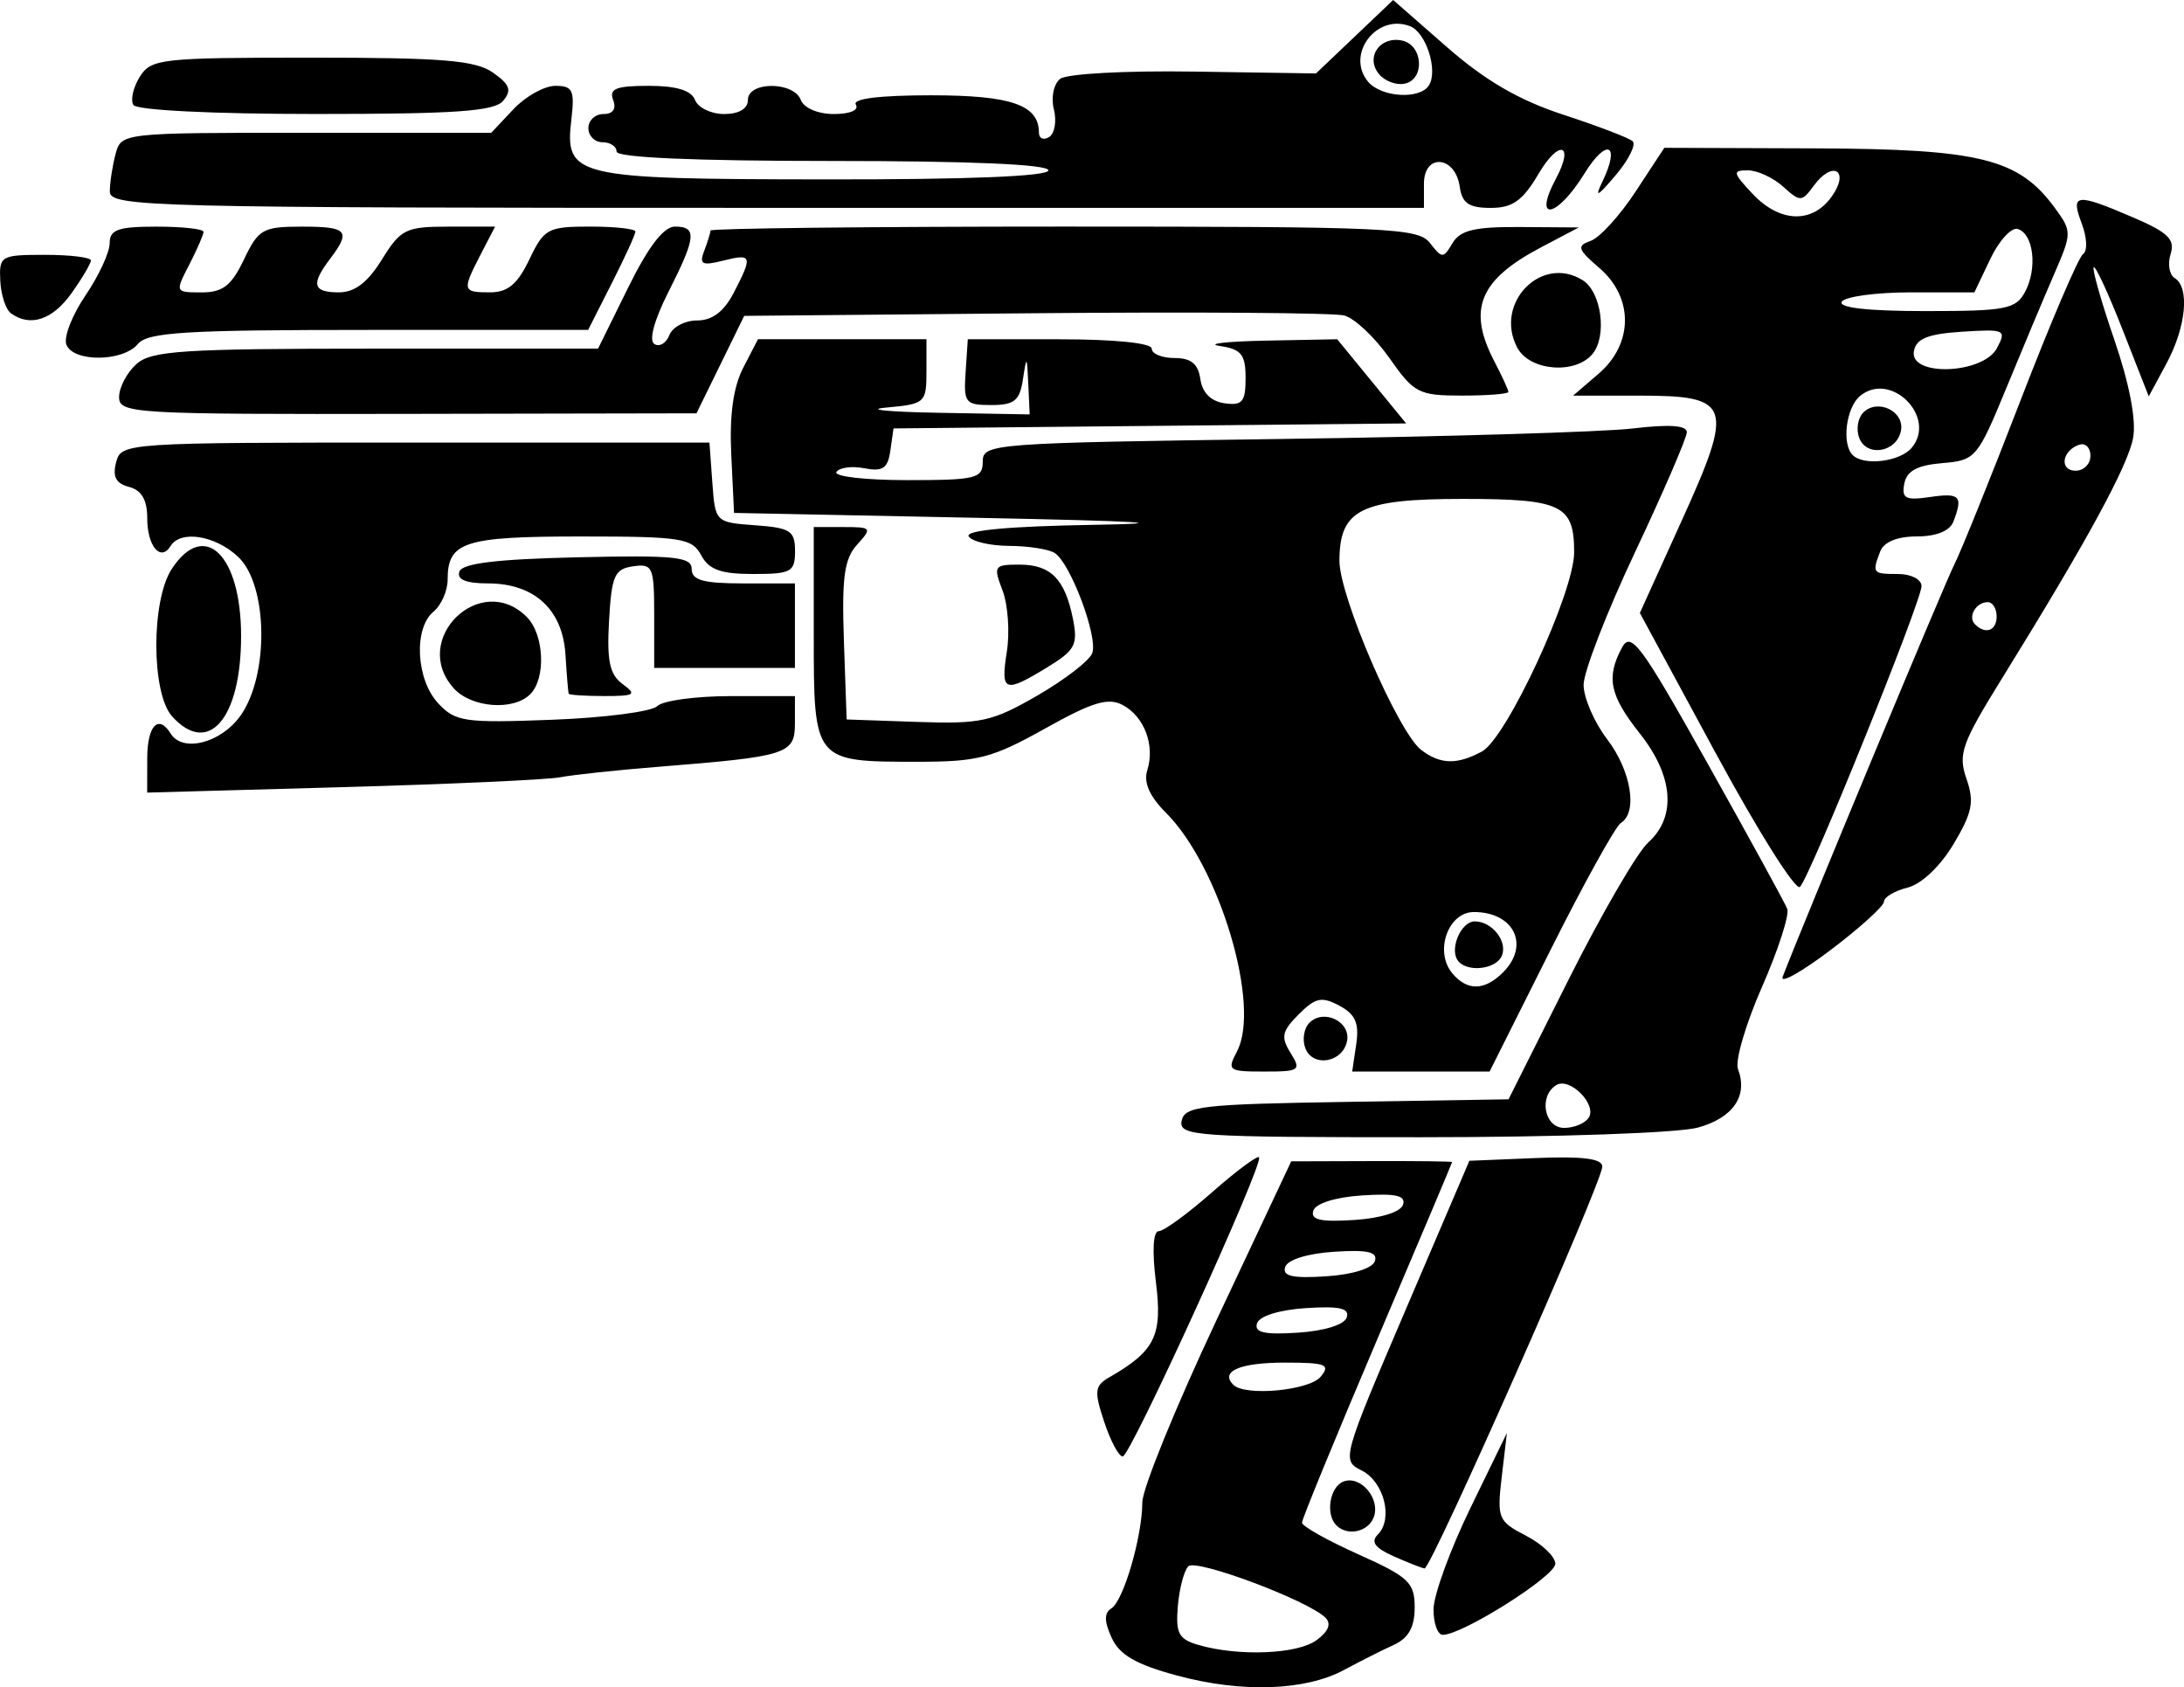 <?xml version="1.0" encoding="UTF-8" standalone="no"?>
<svg
   width="165.688"
   height="128"
   viewBox="0 0 43.838 33.867"
   version="1.1"
   id="svg8"
   inkscapeVersion="1.2.2 (732a01da63, 2022-12-09)"
   sodipodiDocname="Alternator_SMG_Icon.svg"
   xmlnsInkscape="http://www.inkscape.org/namespaces/inkscape"
   xmlnsSodipodi="http://sodipodi.sourceforge.net/DTD/sodipodi-0.dtd"
   xmlns="http://www.w3.org/2000/svg"
   xmlnsSvg="http://www.w3.org/2000/svg"
   xmlnsRdf="http://www.w3.org/1999/02/22-rdf-syntax-ns#"
   xmlnsCc="http://creativecommons.org/ns#"
   xmlnsDc="http://purl.org/dc/elements/1.1/">
  <defs
     id="defs2" />
  <sodipodiNamedview
     id="base"
     pagecolor="#ffffff"
     bordercolor="#666666"
     borderopacity="1.0"
     inkscapePageopacity="0.0"
     inkscapePageshadow="2"
     inkscapeZoom="1.98"
     inkscapeCx="73.236"
     inkscapeCy="79.55"
     inkscapeDocument-units="mm"
     inkscapeCurrent-layer="layer1"
     inkscapeDocument-rotation="0"
     showgrid="false"
     units="px"
     inkscapeWindow-width="2560"
     inkscapeWindow-height="1361"
     inkscapeWindow-x="-9"
     inkscapeWindow-y="-9"
     inkscapeWindow-maximized="1"
     inkscapeShowpageshadow="2"
     inkscapePagecheckerboard="0"
     inkscapeDeskcolor="#d1d1d1" />
  <g
     inkscapeLabel="Layer 1"
     inkscapeGroupmode="layer"
     id="layer1">
    <path
       style="fill:#000000;fill-opacity:1;stroke-width:0.188"
       d="m 23.621,33.63 c -0.822,-0.223 -1.151,-0.414 -1.308,-0.758 -0.15,-0.329 -0.152,-0.497 -0.006,-0.588 0.245,-0.153 0.62,-1.44 0.622,-2.13 5.88e-4,-0.272 0.673,-1.923 1.495,-3.669 l 1.494,-3.175 1.615,-0.005 c 0.888,-0.003 1.615,0.006 1.615,0.019 1e-5,0.014 -0.678,1.619 -1.507,3.567 -0.829,1.949 -1.507,3.601 -1.507,3.671 0,0.071 0.509,0.357 1.131,0.636 1.014,0.455 1.131,0.565 1.131,1.067 0,0.397 -0.123,0.616 -0.424,0.753 -0.233,0.106 -0.678,0.331 -0.988,0.498 -0.781,0.423 -2.062,0.466 -3.361,0.114 z m 2.805,-0.708 c 0.242,-0.179 0.302,-0.332 0.177,-0.454 -0.358,-0.349 -2.594,-1.186 -2.75,-1.03 -0.086,0.086 -0.181,0.446 -0.211,0.801 -0.046,0.547 0.017,0.664 0.417,0.779 0.809,0.233 1.985,0.185 2.367,-0.097 z m 0.083,-5.289 c 0.203,-0.245 0.107,-0.283 -0.72,-0.283 -0.9,0 -1.305,0.174 -1.034,0.445 0.236,0.236 1.522,0.117 1.754,-0.162 z m 0.523,-1.189 c 0.061,-0.185 -0.143,-0.232 -0.819,-0.188 -0.531,0.034 -0.933,0.159 -0.981,0.305 -0.061,0.185 0.143,0.232 0.819,0.188 0.531,-0.034 0.933,-0.159 0.981,-0.305 z m 0.565,-1.131 c 0.061,-0.185 -0.143,-0.232 -0.819,-0.188 -0.531,0.034 -0.933,0.159 -0.981,0.305 -0.061,0.185 0.143,0.232 0.819,0.188 0.531,-0.034 0.933,-0.159 0.981,-0.305 z m 0.565,-1.131 c 0.061,-0.185 -0.143,-0.232 -0.819,-0.188 -0.531,0.034 -0.933,0.159 -0.981,0.305 -0.061,0.185 0.143,0.232 0.819,0.188 0.531,-0.034 0.933,-0.159 0.981,-0.305 z m 0.613,8.114 c 0.003,-0.285 0.336,-1.197 0.739,-2.026 l 0.733,-1.507 -0.103,0.878 c -0.098,0.835 -0.074,0.893 0.486,1.183 0.324,0.167 0.589,0.421 0.589,0.564 0,0.249 -1.864,1.426 -2.258,1.426 -0.105,0 -0.189,-0.233 -0.186,-0.518 z M 27.97,31.235 C 27.598,31.07 27.509,30.948 27.656,30.801 27.971,30.486 27.781,29.738 27.328,29.513 26.928,29.314 26.94,29.271 28.208,26.305 l 1.286,-3.006 1.334,-0.055 c 0.942,-0.039 1.334,0.011 1.334,0.171 0,0.314 -3.438,8.085 -3.568,8.066 -0.058,-0.008 -0.339,-0.119 -0.624,-0.245 z m -1.146,-0.619 c -0.223,-0.223 -0.133,-0.773 0.143,-0.879 0.345,-0.132 0.749,0.348 0.606,0.72 -0.113,0.293 -0.527,0.382 -0.749,0.159 z m -4.661,-2.08 c -0.205,-0.62 -0.192,-0.721 0.11,-0.895 0.914,-0.527 1.063,-0.833 0.929,-1.905 -0.078,-0.627 -0.057,-1.024 0.056,-1.024 0.101,0 0.581,-0.35 1.066,-0.777 0.485,-0.427 0.912,-0.745 0.948,-0.707 0.105,0.113 -2.581,6.006 -2.737,6.006 -0.078,0 -0.246,-0.314 -0.372,-0.698 z m 1.556,-6.038 c 0.057,-0.296 0.392,-0.335 3.312,-0.381 l 3.249,-0.052 1.203,-2.398 c 0.661,-1.319 1.382,-2.56 1.601,-2.757 0.57,-0.514 0.508,-1.333 -0.167,-2.185 -0.607,-0.767 -0.682,-1.125 -0.361,-1.725 0.18,-0.337 0.38,-0.068 1.718,2.321 0.833,1.486 1.553,2.801 1.6,2.921 0.047,0.121 -0.181,0.827 -0.508,1.571 -0.326,0.743 -0.543,1.483 -0.481,1.644 0.206,0.537 -0.095,0.979 -0.802,1.175 -0.392,0.109 -2.819,0.194 -5.562,0.194 -4.533,9.6e-4 -4.862,-0.022 -4.803,-0.329 z m 8.172,-0.065 c 0.166,-0.269 -0.384,-0.819 -0.653,-0.653 -0.359,0.222 -0.241,0.859 0.159,0.859 0.201,0 0.423,-0.093 0.493,-0.207 z m -7.062,-1.331 c 0.486,-0.909 -0.348,-3.711 -1.425,-4.788 -0.33,-0.33 -0.453,-0.609 -0.376,-0.851 0.159,-0.502 -0.057,-1.078 -0.491,-1.311 -0.293,-0.157 -0.605,-0.063 -1.56,0.471 -1.059,0.592 -1.346,0.667 -2.554,0.667 -2.093,0 -2.089,0.005 -2.089,-2.551 v -2.16 h 0.595 c 0.569,0 0.581,0.015 0.275,0.353 -0.258,0.285 -0.309,0.658 -0.265,1.931 l 0.055,1.578 1.413,0.049 c 1.281,0.045 1.507,-0.005 2.412,-0.527 0.549,-0.317 1.046,-0.7 1.104,-0.851 0.123,-0.32 -0.435,-1.81 -0.753,-2.013 -0.12,-0.076 -0.531,-0.14 -0.914,-0.142 -0.383,-0.002 -0.748,-0.088 -0.812,-0.191 -0.075,-0.121 0.809,-0.203 2.486,-0.231 1.755,-0.029 1.007,-0.075 -2.297,-0.141 l -4.899,-0.099 -0.056,-1.17 c -0.038,-0.79 0.04,-1.356 0.24,-1.743 l 0.296,-0.573 h 1.691 1.691 V 7.459 c 0,0.626 -0.028,0.651 -0.801,0.721 -0.44,0.04 0.026,0.087 1.036,0.105 l 1.837,0.033 -0.028,-0.612 c -0.026,-0.57 -0.034,-0.577 -0.107,-0.094 -0.065,0.431 -0.172,0.518 -0.637,0.518 -0.521,0 -0.556,-0.044 -0.514,-0.66 l 0.044,-0.66 h 1.846 c 1.105,0 1.846,0.076 1.846,0.188 0,0.104 0.206,0.188 0.458,0.188 0.331,0 0.475,0.117 0.518,0.424 0.039,0.272 0.212,0.445 0.484,0.484 0.359,0.051 0.424,-0.027 0.424,-0.506 0,-0.473 -0.085,-0.579 -0.518,-0.644 -0.285,-0.043 0.129,-0.091 0.919,-0.107 l 1.438,-0.028 0.692,0.845 0.692,0.845 -5.145,0.05 -5.145,0.05 -0.063,0.443 C 17.822,9.401 17.721,9.47 17.35,9.399 17.097,9.35 16.845,9.384 16.789,9.474 c -0.055,0.09 0.583,0.163 1.418,0.163 1.386,0 1.519,-0.032 1.519,-0.372 0,-0.361 0.181,-0.374 5.983,-0.454 3.291,-0.045 6.47,-0.14 7.066,-0.211 0.73,-0.087 1.084,-0.063 1.084,0.074 0,0.112 -0.466,1.192 -1.036,2.401 -0.57,1.208 -1.036,2.41 -1.036,2.67 0,0.26 0.212,0.751 0.471,1.09 0.484,0.635 0.621,1.47 0.277,1.683 -0.107,0.066 -0.744,1.216 -1.415,2.555 l -1.22,2.435 h -1.379 -1.379 l 0.081,-0.549 c 0.062,-0.422 -0.016,-0.6 -0.338,-0.773 -0.355,-0.19 -0.48,-0.163 -0.817,0.174 -0.337,0.337 -0.362,0.455 -0.164,0.773 0.219,0.351 0.185,0.375 -0.528,0.375 -0.722,0 -0.751,-0.021 -0.544,-0.407 z m 5.341,-1.585 c 0.544,-0.544 0.221,-1.211 -0.586,-1.211 -0.517,0 -0.797,0.791 -0.435,1.227 0.3,0.361 0.649,0.356 1.021,-0.016 z m -0.918,-0.252 c -0.153,-0.247 0.084,-0.771 0.349,-0.771 0.345,0 0.659,0.392 0.548,0.682 -0.112,0.291 -0.734,0.352 -0.897,0.088 z m 0.493,-4.18 c 0.496,-0.266 1.852,-3.194 1.852,-4 0,-0.951 -0.25,-1.071 -2.237,-1.071 -2.049,0 -2.474,0.214 -2.474,1.244 0,0.717 1.183,3.449 1.644,3.797 0.384,0.29 0.714,0.298 1.215,0.03 z m -3.544,5.954 c -0.065,-0.17 -0.028,-0.4 0.082,-0.51 0.287,-0.287 0.831,-0.025 0.756,0.365 -0.084,0.434 -0.687,0.538 -0.838,0.145 z m 9.581,-1.432 c 0.448,-1.16 3.255,-7.903 3.445,-8.274 0.132,-0.259 0.731,-1.743 1.331,-3.298 0.6,-1.555 1.164,-2.876 1.255,-2.936 0.091,-0.061 0.079,-0.333 -0.027,-0.612 -0.229,-0.602 -0.119,-0.616 1.022,-0.127 0.711,0.305 0.855,0.444 0.762,0.738 -0.063,0.199 -0.027,0.417 0.081,0.483 0.306,0.189 0.231,0.977 -0.161,1.709 L 43.131,7.956 42.61,6.629 C 42.324,5.898 42.061,5.329 42.026,5.364 c -0.035,0.035 0.152,0.693 0.416,1.462 0.301,0.878 0.441,1.608 0.375,1.963 -0.104,0.564 -0.937,2.092 -2.64,4.841 -0.803,1.297 -0.877,1.508 -0.705,2.002 0.161,0.461 0.118,0.678 -0.259,1.309 -0.266,0.447 -0.645,0.805 -0.924,0.875 -0.26,0.065 -0.473,0.192 -0.473,0.281 0,0.089 -0.481,0.525 -1.068,0.969 -0.587,0.444 -1.022,0.687 -0.965,0.541 z m 4.295,-7.238 c 0,-0.155 -0.08,-0.283 -0.177,-0.283 -0.238,0 -0.408,0.294 -0.257,0.445 0.212,0.212 0.435,0.129 0.435,-0.162 z m 1.884,-3.219 c 0,-0.164 -0.101,-0.265 -0.224,-0.224 -0.349,0.116 -0.407,0.522 -0.075,0.522 0.164,0 0.298,-0.134 0.298,-0.298 z M 34.446,15.131 32.916,12.303 33.751,10.462 C 34.816,8.115 34.757,7.941 32.899,7.941 H 31.576 L 32.089,7.5 c 0.698,-0.6 0.704,-1.527 0.014,-2.121 -0.438,-0.377 -0.459,-0.444 -0.173,-0.545 0.18,-0.063 0.586,-0.509 0.902,-0.991 l 0.575,-0.876 3.031,0.011 c 3.315,0.013 4.085,0.205 4.812,1.201 0.34,0.466 0.34,0.499 -0.016,1.319 -0.201,0.462 -0.634,1.493 -0.962,2.291 -0.58,1.407 -0.617,1.451 -1.289,1.507 -0.5,0.042 -0.71,0.156 -0.759,0.412 -0.057,0.298 0.025,0.34 0.517,0.268 0.601,-0.088 0.666,-0.02 0.469,0.493 -0.072,0.188 -0.343,0.298 -0.734,0.298 -0.391,0 -0.661,0.11 -0.734,0.298 -0.169,0.44 -0.156,0.456 0.357,0.456 0.259,0 0.471,0.109 0.471,0.242 0,0.303 -2.232,5.826 -2.44,6.039 -0.084,0.086 -0.842,-1.116 -1.683,-2.671 z m 3.928,-6.145 c 0.511,-0.616 -0.422,-1.549 -1.038,-1.038 -0.281,0.233 -0.372,0.962 -0.148,1.186 0.224,0.224 0.953,0.133 1.186,-0.148 z M 37.319,8.79 c -0.065,-0.17 -0.028,-0.4 0.082,-0.51 0.287,-0.287 0.831,-0.025 0.756,0.365 -0.084,0.434 -0.687,0.538 -0.838,0.145 z M 40.083,6.988 C 40.28,6.619 40.247,6.603 39.385,6.658 c -0.685,0.044 -0.921,0.138 -0.968,0.388 -0.099,0.519 1.386,0.468 1.667,-0.058 z M 40.648,5.859 C 40.899,5.388 40.821,4.701 40.505,4.597 40.377,4.555 40.129,4.824 39.952,5.194 l -0.321,0.674 h -1.273 c -0.7,0 -1.325,0.085 -1.389,0.188 -0.075,0.121 0.53,0.188 1.678,0.188 1.617,0 1.815,-0.038 2.002,-0.387 z m -3.876,-1.921 C 37.136,3.418 36.783,3.213 36.408,3.726 36.166,4.056 36.136,4.057 35.792,3.746 35.593,3.566 35.274,3.419 35.083,3.419 c -0.313,0 -0.303,0.047 0.095,0.471 0.549,0.585 1.204,0.604 1.594,0.048 z M 2.955,15.223 c 0,-0.658 0.225,-0.896 0.471,-0.498 0.239,0.387 1.01,0.189 1.4,-0.359 0.579,-0.813 0.553,-2.626 -0.046,-3.189 -0.458,-0.431 -1.155,-0.543 -1.356,-0.218 -0.2,0.324 -0.469,0.004 -0.469,-0.558 0,-0.368 -0.113,-0.562 -0.365,-0.628 C 2.327,9.705 2.255,9.568 2.33,9.281 2.433,8.887 2.489,8.883 8.337,8.883 h 5.903 l 0.058,0.801 c 0.058,0.797 0.062,0.801 0.859,0.859 0.708,0.051 0.801,0.111 0.801,0.518 0,0.419 -0.075,0.46 -0.841,0.46 -0.648,0 -0.888,-0.086 -1.043,-0.377 C 13.889,10.801 13.678,10.768 11.654,10.768 c -2.338,0 -2.669,0.107 -2.669,0.863 0,0.226 -0.127,0.516 -0.283,0.645 -0.404,0.335 -0.352,1.362 0.093,1.84 0.346,0.372 0.526,0.398 2.286,0.331 1.051,-0.04 2.001,-0.163 2.111,-0.274 0.111,-0.111 0.778,-0.201 1.483,-0.201 h 1.281 v 0.544 c 0,0.622 -0.142,0.667 -2.732,0.874 -0.829,0.066 -1.719,0.161 -1.979,0.211 -0.259,0.05 -2.231,0.139 -4.381,0.199 l -3.91,0.109 z M 3.455,14.38 c -0.42,-0.464 -0.424,-2.324 -0.008,-2.96 0.655,-0.999 1.392,-0.286 1.392,1.346 0,1.658 -0.654,2.421 -1.384,1.614 z m 5.653,-0.565 c -0.883,-0.976 0.535,-2.362 1.465,-1.432 0.35,0.35 0.39,1.23 0.07,1.551 -0.338,0.338 -1.181,0.273 -1.535,-0.118 z m 2.307,0.109 c -0.011,-0.026 -0.04,-0.379 -0.065,-0.785 -0.056,-0.905 -0.625,-1.429 -1.554,-1.429 -0.44,0 -0.629,-0.077 -0.576,-0.236 0.056,-0.167 0.743,-0.251 2.371,-0.288 1.956,-0.045 2.293,-0.01 2.293,0.236 0,0.224 0.232,0.288 1.036,0.288 h 1.036 v 0.848 0.848 H 14.544 13.131 V 12.356 c 0,-0.981 -0.028,-1.046 -0.424,-0.989 -0.372,0.053 -0.431,0.187 -0.482,1.091 -0.046,0.81 0.012,1.082 0.272,1.272 0.29,0.212 0.246,0.241 -0.366,0.241 -0.383,0 -0.704,-0.021 -0.715,-0.047 z m 8.795,-0.848 c 0.061,-0.389 0.022,-0.94 -0.087,-1.225 -0.188,-0.491 -0.17,-0.518 0.339,-0.518 0.631,0 0.914,0.288 1.075,1.091 0.103,0.516 0.043,0.629 -0.517,0.971 -0.863,0.526 -0.938,0.496 -0.81,-0.319 z M 2.39,7.97 c 0,-0.191 0.155,-0.488 0.345,-0.66 0.3,-0.272 0.919,-0.312 4.807,-0.312 h 4.462 l 0.604,-1.225 c 0.407,-0.825 0.714,-1.225 0.94,-1.225 0.447,0 0.425,0.214 -0.133,1.315 -0.284,0.561 -0.395,0.972 -0.281,1.042 0.103,0.064 0.239,-0.016 0.301,-0.178 0.062,-0.162 0.314,-0.295 0.559,-0.295 0.303,0 0.538,-0.178 0.734,-0.556 0.385,-0.744 0.369,-0.791 -0.215,-0.644 -0.424,0.106 -0.482,0.075 -0.377,-0.2 0.069,-0.179 0.125,-0.362 0.125,-0.405 0,-0.043 3.192,-0.079 7.093,-0.079 6.532,0 7.113,0.026 7.349,0.33 0.244,0.314 0.266,0.314 0.454,0 0.155,-0.259 0.448,-0.328 1.366,-0.321 l 1.168,0.008 -0.754,0.397 c -1.246,0.656 -1.487,1.245 -0.941,2.293 0.155,0.297 0.281,0.572 0.281,0.612 0,0.04 -0.418,0.073 -0.93,0.073 -0.872,0 -0.963,-0.047 -1.46,-0.756 C 27.596,6.77 27.188,6.386 26.981,6.332 26.773,6.278 23.979,6.258 20.771,6.287 l -5.833,0.053 -0.479,0.978 -0.479,0.978 -5.794,0.011 C 2.674,8.317 2.39,8.301 2.39,7.97 Z M 30.457,6.981 c -0.476,-0.889 0.479,-1.878 1.311,-1.357 0.378,0.236 0.495,1.121 0.197,1.481 -0.345,0.416 -1.259,0.341 -1.507,-0.123 z M 1.332,6.917 C 1.275,6.769 1.447,6.325 1.715,5.931 1.982,5.538 2.201,5.066 2.201,4.882 c 0,-0.274 0.167,-0.333 0.942,-0.333 0.518,0 0.942,0.047 0.942,0.104 0,0.057 -0.129,0.354 -0.287,0.66 -0.286,0.553 -0.284,0.556 0.248,0.556 0.426,0 0.599,-0.134 0.85,-0.66 0.291,-0.61 0.378,-0.66 1.166,-0.66 0.916,0 0.989,0.084 0.562,0.648 -0.388,0.513 -0.346,0.671 0.179,0.671 0.318,0 0.579,-0.2 0.863,-0.66 C 8.043,4.599 8.144,4.549 9.005,4.549 H 9.937 L 9.649,5.105 c -0.377,0.73 -0.369,0.763 0.187,0.763 0.356,0 0.552,-0.164 0.789,-0.66 0.295,-0.619 0.37,-0.66 1.222,-0.66 0.499,0 0.907,0.045 0.907,0.1 0,0.055 -0.213,0.522 -0.474,1.036 L 11.805,6.622 H 7.403 c -3.683,0 -4.44,0.046 -4.637,0.283 C 2.468,7.265 1.469,7.273 1.332,6.917 Z M 0.22,6.289 C 0.115,6.213 0.018,5.918 0.005,5.633 -0.019,5.135 0.016,5.115 0.902,5.115 c 0.507,0 0.922,0.051 0.922,0.112 0,0.062 -0.175,0.359 -0.39,0.66 C 1.055,6.42 0.606,6.569 0.22,6.289 Z M 2.204,3.843 C 2.205,3.661 2.258,3.322 2.32,3.089 2.433,2.667 2.455,2.665 6.148,2.665 H 9.861 L 10.304,2.194 c 0.243,-0.259 0.623,-0.471 0.843,-0.471 0.348,0 0.39,0.088 0.322,0.67 -0.136,1.161 0.035,1.202 5.1,1.208 2.862,0.004 4.475,-0.062 4.475,-0.182 0,-0.12 -1.57,-0.188 -4.334,-0.188 -2.764,0 -4.334,-0.068 -4.334,-0.188 0,-0.104 -0.127,-0.188 -0.283,-0.188 -0.155,0 -0.283,-0.127 -0.283,-0.283 0,-0.155 0.136,-0.283 0.303,-0.283 0.192,0 0.263,-0.104 0.194,-0.283 -0.086,-0.225 0.06,-0.283 0.713,-0.283 0.557,0 0.857,0.091 0.93,0.283 0.06,0.155 0.323,0.283 0.585,0.283 0.298,0 0.477,-0.106 0.477,-0.283 0,-0.375 0.918,-0.375 1.062,0 0.063,0.163 0.344,0.283 0.665,0.283 0.323,0 0.507,-0.079 0.44,-0.188 -0.074,-0.12 0.474,-0.188 1.51,-0.188 1.61,0 2.165,0.193 2.165,0.751 0,0.117 0.092,0.156 0.204,0.087 0.112,-0.069 0.155,-0.319 0.096,-0.555 -0.06,-0.24 -0.005,-0.51 0.126,-0.613 0.131,-0.103 1.309,-0.167 2.683,-0.146 L 26.415,1.474 27.19,0.737 27.964,0 29.046,0.947 c 0.768,0.672 1.445,1.065 2.335,1.356 0.689,0.225 1.314,0.464 1.389,0.531 0.075,0.067 -0.078,0.375 -0.34,0.683 -0.369,0.436 -0.428,0.464 -0.265,0.127 0.367,-0.758 0.088,-0.886 -0.359,-0.164 -0.557,0.901 -1.048,0.99 -0.574,0.105 0.376,-0.703 0.063,-0.795 -0.346,-0.102 -0.323,0.548 -0.523,0.69 -0.966,0.69 -0.435,0 -0.572,-0.093 -0.619,-0.422 C 29.213,3.124 28.582,3.069 28.582,3.688 V 4.172 H 15.392 c -12.438,0 -13.19,-0.019 -13.188,-0.33 z M 28.683,1.712 C 28.869,1.411 28.624,0.648 28.301,0.525 27.631,0.267 27.007,1.092 27.459,1.638 c 0.264,0.318 1.044,0.365 1.224,0.074 z M 27.681,1.489 c -0.278,-0.334 0.009,-0.763 0.453,-0.677 0.433,0.083 0.477,0.788 0.054,0.869 -0.165,0.032 -0.393,-0.055 -0.507,-0.192 z M 2.677,2.107 C 2.616,2.008 2.673,1.753 2.805,1.542 3.032,1.179 3.228,1.157 6.256,1.157 c 2.63,0 3.288,0.054 3.638,0.3 C 10.234,1.695 10.276,1.812 10.101,2.022 9.926,2.234 9.156,2.288 6.335,2.288 c -2.061,0 -3.593,-0.076 -3.658,-0.181 z"
       id="path863" />
  </g>
</svg>
